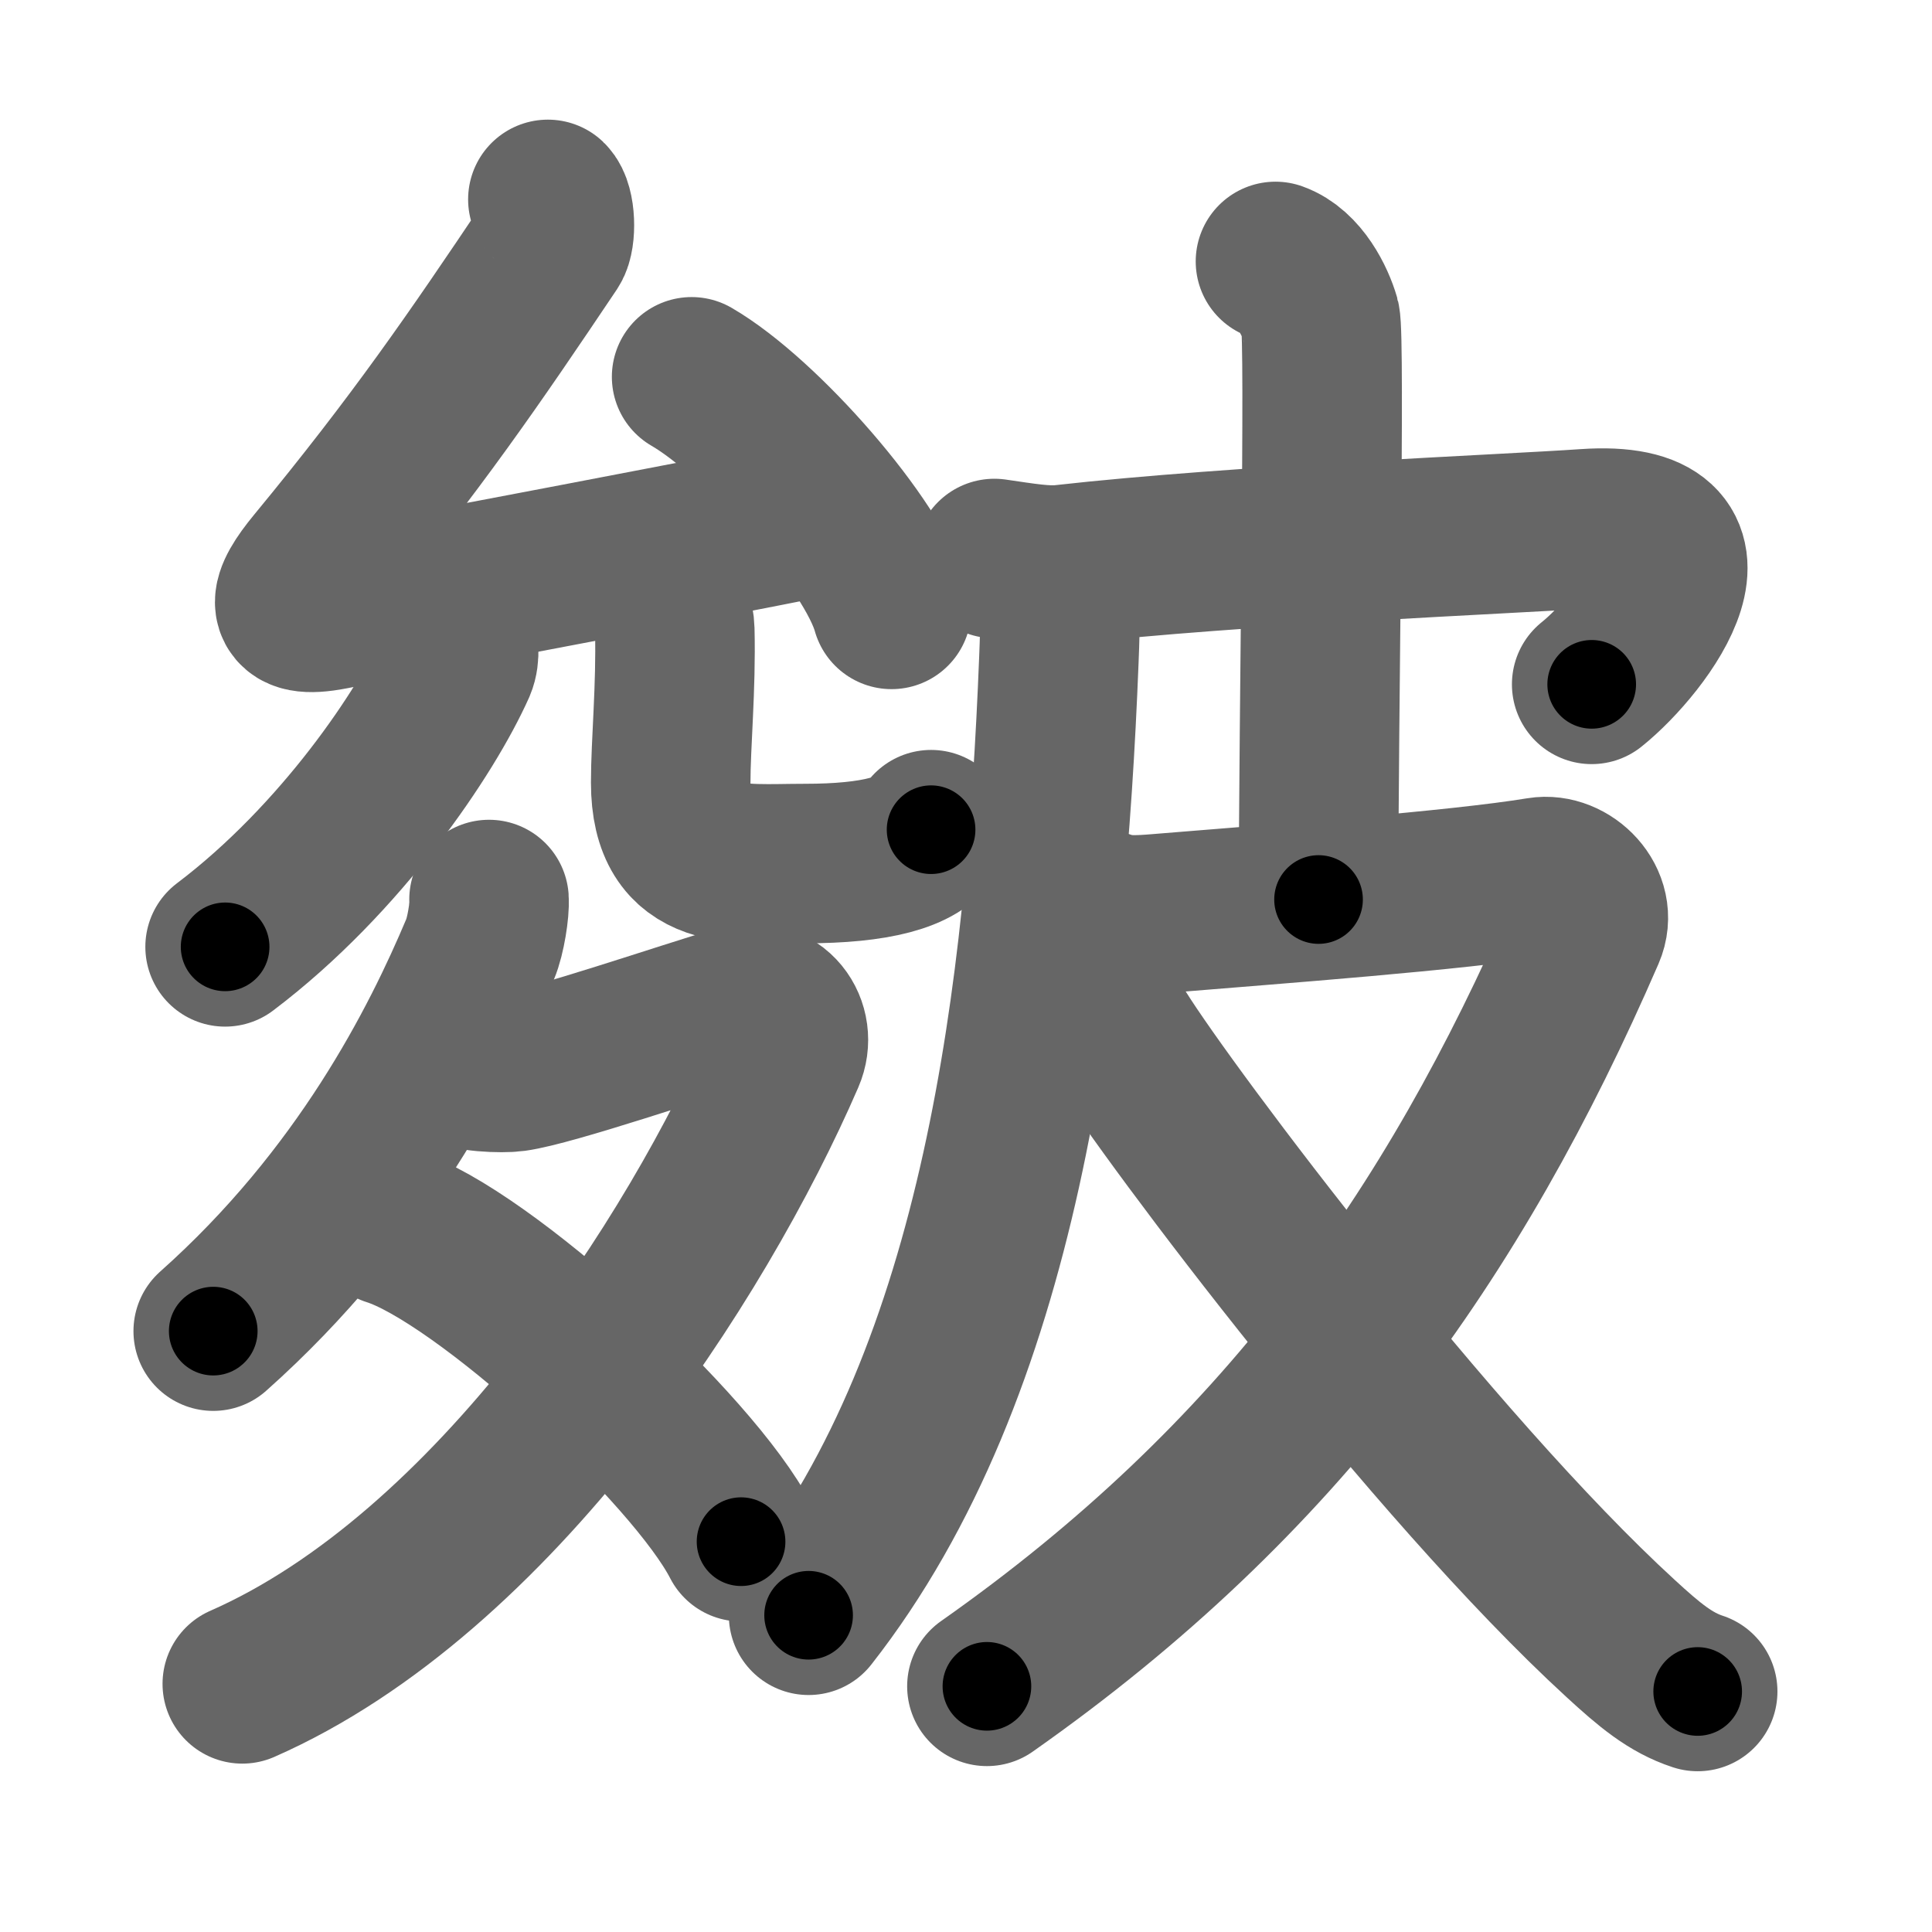 <svg xmlns="http://www.w3.org/2000/svg" width="109" height="109" viewBox="0 0 109 109" id="76b4"><g fill="none" stroke="#666" stroke-width="9" stroke-linecap="round" stroke-linejoin="round"><g><g><g><g><path d="M30.91,11.25c0.44,0.42,0.48,2.08,0.15,2.58C26.75,20.25,23.5,25,17.81,31.9c-1.55,1.88-1.88,3.05,0.88,2.52c8.56-1.66,18.69-3.53,28.1-5.41" /><path d="M39.02,21.26c3.98,2.31,10.28,9.52,11.28,13.12" /></g><g><g><g><path d="M25.81,35.86c0.03,0.41,0.17,1.1-0.07,1.66c-1.67,3.75-6.48,10.94-13.04,15.9" /></g><g><path d="M37.48,33.8c0.32,0.47,0.57,1.03,0.59,1.75c0.08,3.24-0.23,6.4-0.23,8.6c0,5.15,3.81,4.57,7.57,4.57c3.96,0,6.42-0.63,7.12-1.91" /></g></g></g></g><g><path d="M27.59,50.75c0.04,0.57-0.18,2.04-0.5,2.8c-2.26,5.37-6.61,14.03-15.06,21.55" /><path d="M25.81,60.06c0.45,0.44,2.54,0.5,3.19,0.41c2.13-0.29,9.62-2.86,12.65-3.75c2.08-0.61,3.33,1.27,2.64,2.85C39.34,71,27.89,88.75,13.67,95" /><path d="M22.06,69.18c5.17,1.63,17.05,12.54,19.75,17.8" /></g></g><g><path d="M59.3,32.37c0.58,1.09,0.53,2.58,0.44,4.85C59,56,56.5,77.25,45.62,91.13" /><path d="M56.1,31.51c1.65,0.24,2.87,0.45,3.88,0.34c9.78-1.1,25.05-1.71,29.48-2.02c8.48-0.59,3.29,6.41,0.34,8.78" /><path d="M71.96,14.75c1.4,0.5,2.24,2.25,2.53,3.25c0.28,1-0.1,22.5-0.1,32.75" /><path d="M61.78,51.17c1.1,0.33,1.3,0.57,3.54,0.38C72,51,82.2,50.25,86.88,49.48c1.56-0.26,3.29,1.43,2.56,3.11C82,69.75,72.25,83.5,55.68,95.14" /><path d="M63.11,58.37C66,63,80.9,82.79,91.42,92.43c1.64,1.51,2.83,2.5,4.36,3" /></g></g></g><g fill="none" stroke="#000" stroke-width="5" stroke-linecap="round" stroke-linejoin="round"><g><g><g><g><path d="M30.91,11.25c0.44,0.42,0.48,2.08,0.15,2.58C26.75,20.25,23.5,25,17.81,31.9c-1.55,1.88-1.88,3.05,0.88,2.52c8.56-1.66,18.69-3.53,28.1-5.41" stroke-dasharray="58.52" stroke-dashoffset="58.52"><animate id="0" attributeName="stroke-dashoffset" values="58.52;0" dur="0.59s" fill="freeze" begin="0s;76b4.click" /></path><path d="M39.02,21.26c3.98,2.31,10.28,9.52,11.28,13.12" stroke-dasharray="17.55" stroke-dashoffset="17.55"><animate attributeName="stroke-dashoffset" values="17.55" fill="freeze" begin="76b4.click" /><animate id="1" attributeName="stroke-dashoffset" values="17.55;0" dur="0.18s" fill="freeze" begin="0.end" /></path></g><g><g><g><path d="M25.81,35.86c0.03,0.41,0.17,1.1-0.07,1.66c-1.67,3.75-6.48,10.94-13.04,15.9" stroke-dasharray="22.42" stroke-dashoffset="22.42"><animate attributeName="stroke-dashoffset" values="22.42" fill="freeze" begin="76b4.click" /><animate id="2" attributeName="stroke-dashoffset" values="22.42;0" dur="0.22s" fill="freeze" begin="1.end" /></path></g><g><path d="M37.48,33.8c0.32,0.47,0.57,1.03,0.59,1.75c0.08,3.24-0.23,6.4-0.23,8.6c0,5.15,3.81,4.57,7.57,4.57c3.96,0,6.42-0.63,7.12-1.91" stroke-dasharray="28.56" stroke-dashoffset="28.56"><animate attributeName="stroke-dashoffset" values="28.56" fill="freeze" begin="76b4.click" /><animate id="3" attributeName="stroke-dashoffset" values="28.56;0" dur="0.29s" fill="freeze" begin="2.end" /></path></g></g></g></g><g><path d="M27.59,50.75c0.04,0.57-0.18,2.04-0.5,2.8c-2.26,5.37-6.61,14.03-15.06,21.55" stroke-dasharray="29.37" stroke-dashoffset="29.37"><animate attributeName="stroke-dashoffset" values="29.37" fill="freeze" begin="76b4.click" /><animate id="4" attributeName="stroke-dashoffset" values="29.37;0" dur="0.29s" fill="freeze" begin="3.end" /></path><path d="M25.81,60.06c0.45,0.44,2.54,0.5,3.19,0.41c2.13-0.29,9.62-2.86,12.65-3.75c2.08-0.61,3.33,1.27,2.64,2.85C39.34,71,27.89,88.75,13.67,95" stroke-dasharray="69.21" stroke-dashoffset="69.21"><animate attributeName="stroke-dashoffset" values="69.21" fill="freeze" begin="76b4.click" /><animate id="5" attributeName="stroke-dashoffset" values="69.21;0" dur="0.52s" fill="freeze" begin="4.end" /></path><path d="M22.06,69.18c5.17,1.63,17.05,12.54,19.75,17.8" stroke-dasharray="26.91" stroke-dashoffset="26.91"><animate attributeName="stroke-dashoffset" values="26.91" fill="freeze" begin="76b4.click" /><animate id="6" attributeName="stroke-dashoffset" values="26.91;0" dur="0.27s" fill="freeze" begin="5.end" /></path></g></g><g><path d="M59.3,32.37c0.58,1.09,0.53,2.58,0.44,4.85C59,56,56.5,77.25,45.62,91.13" stroke-dasharray="61.53" stroke-dashoffset="61.53"><animate attributeName="stroke-dashoffset" values="61.53" fill="freeze" begin="76b4.click" /><animate id="7" attributeName="stroke-dashoffset" values="61.53;0" dur="0.46s" fill="freeze" begin="6.end" /></path><path d="M56.1,31.51c1.65,0.24,2.87,0.45,3.88,0.34c9.78-1.1,25.05-1.71,29.48-2.02c8.48-0.59,3.29,6.41,0.34,8.78" stroke-dasharray="47.3" stroke-dashoffset="47.3"><animate attributeName="stroke-dashoffset" values="47.3" fill="freeze" begin="76b4.click" /><animate id="8" attributeName="stroke-dashoffset" values="47.3;0" dur="0.47s" fill="freeze" begin="7.end" /></path><path d="M71.96,14.75c1.4,0.5,2.24,2.25,2.53,3.25c0.28,1-0.1,22.5-0.1,32.75" stroke-dasharray="37.01" stroke-dashoffset="37.01"><animate attributeName="stroke-dashoffset" values="37.01" fill="freeze" begin="76b4.click" /><animate id="9" attributeName="stroke-dashoffset" values="37.01;0" dur="0.37s" fill="freeze" begin="8.end" /></path><path d="M61.78,51.17c1.1,0.33,1.3,0.57,3.54,0.38C72,51,82.2,50.25,86.88,49.48c1.56-0.26,3.29,1.43,2.56,3.11C82,69.75,72.25,83.5,55.68,95.14" stroke-dasharray="85.18" stroke-dashoffset="85.18"><animate attributeName="stroke-dashoffset" values="85.18" fill="freeze" begin="76b4.click" /><animate id="10" attributeName="stroke-dashoffset" values="85.18;0" dur="0.64s" fill="freeze" begin="9.end" /></path><path d="M63.11,58.37C66,63,80.9,82.79,91.42,92.43c1.64,1.51,2.83,2.5,4.36,3" stroke-dasharray="49.7" stroke-dashoffset="49.7"><animate attributeName="stroke-dashoffset" values="49.7" fill="freeze" begin="76b4.click" /><animate id="11" attributeName="stroke-dashoffset" values="49.7;0" dur="0.5s" fill="freeze" begin="10.end" /></path></g></g></g></svg>
